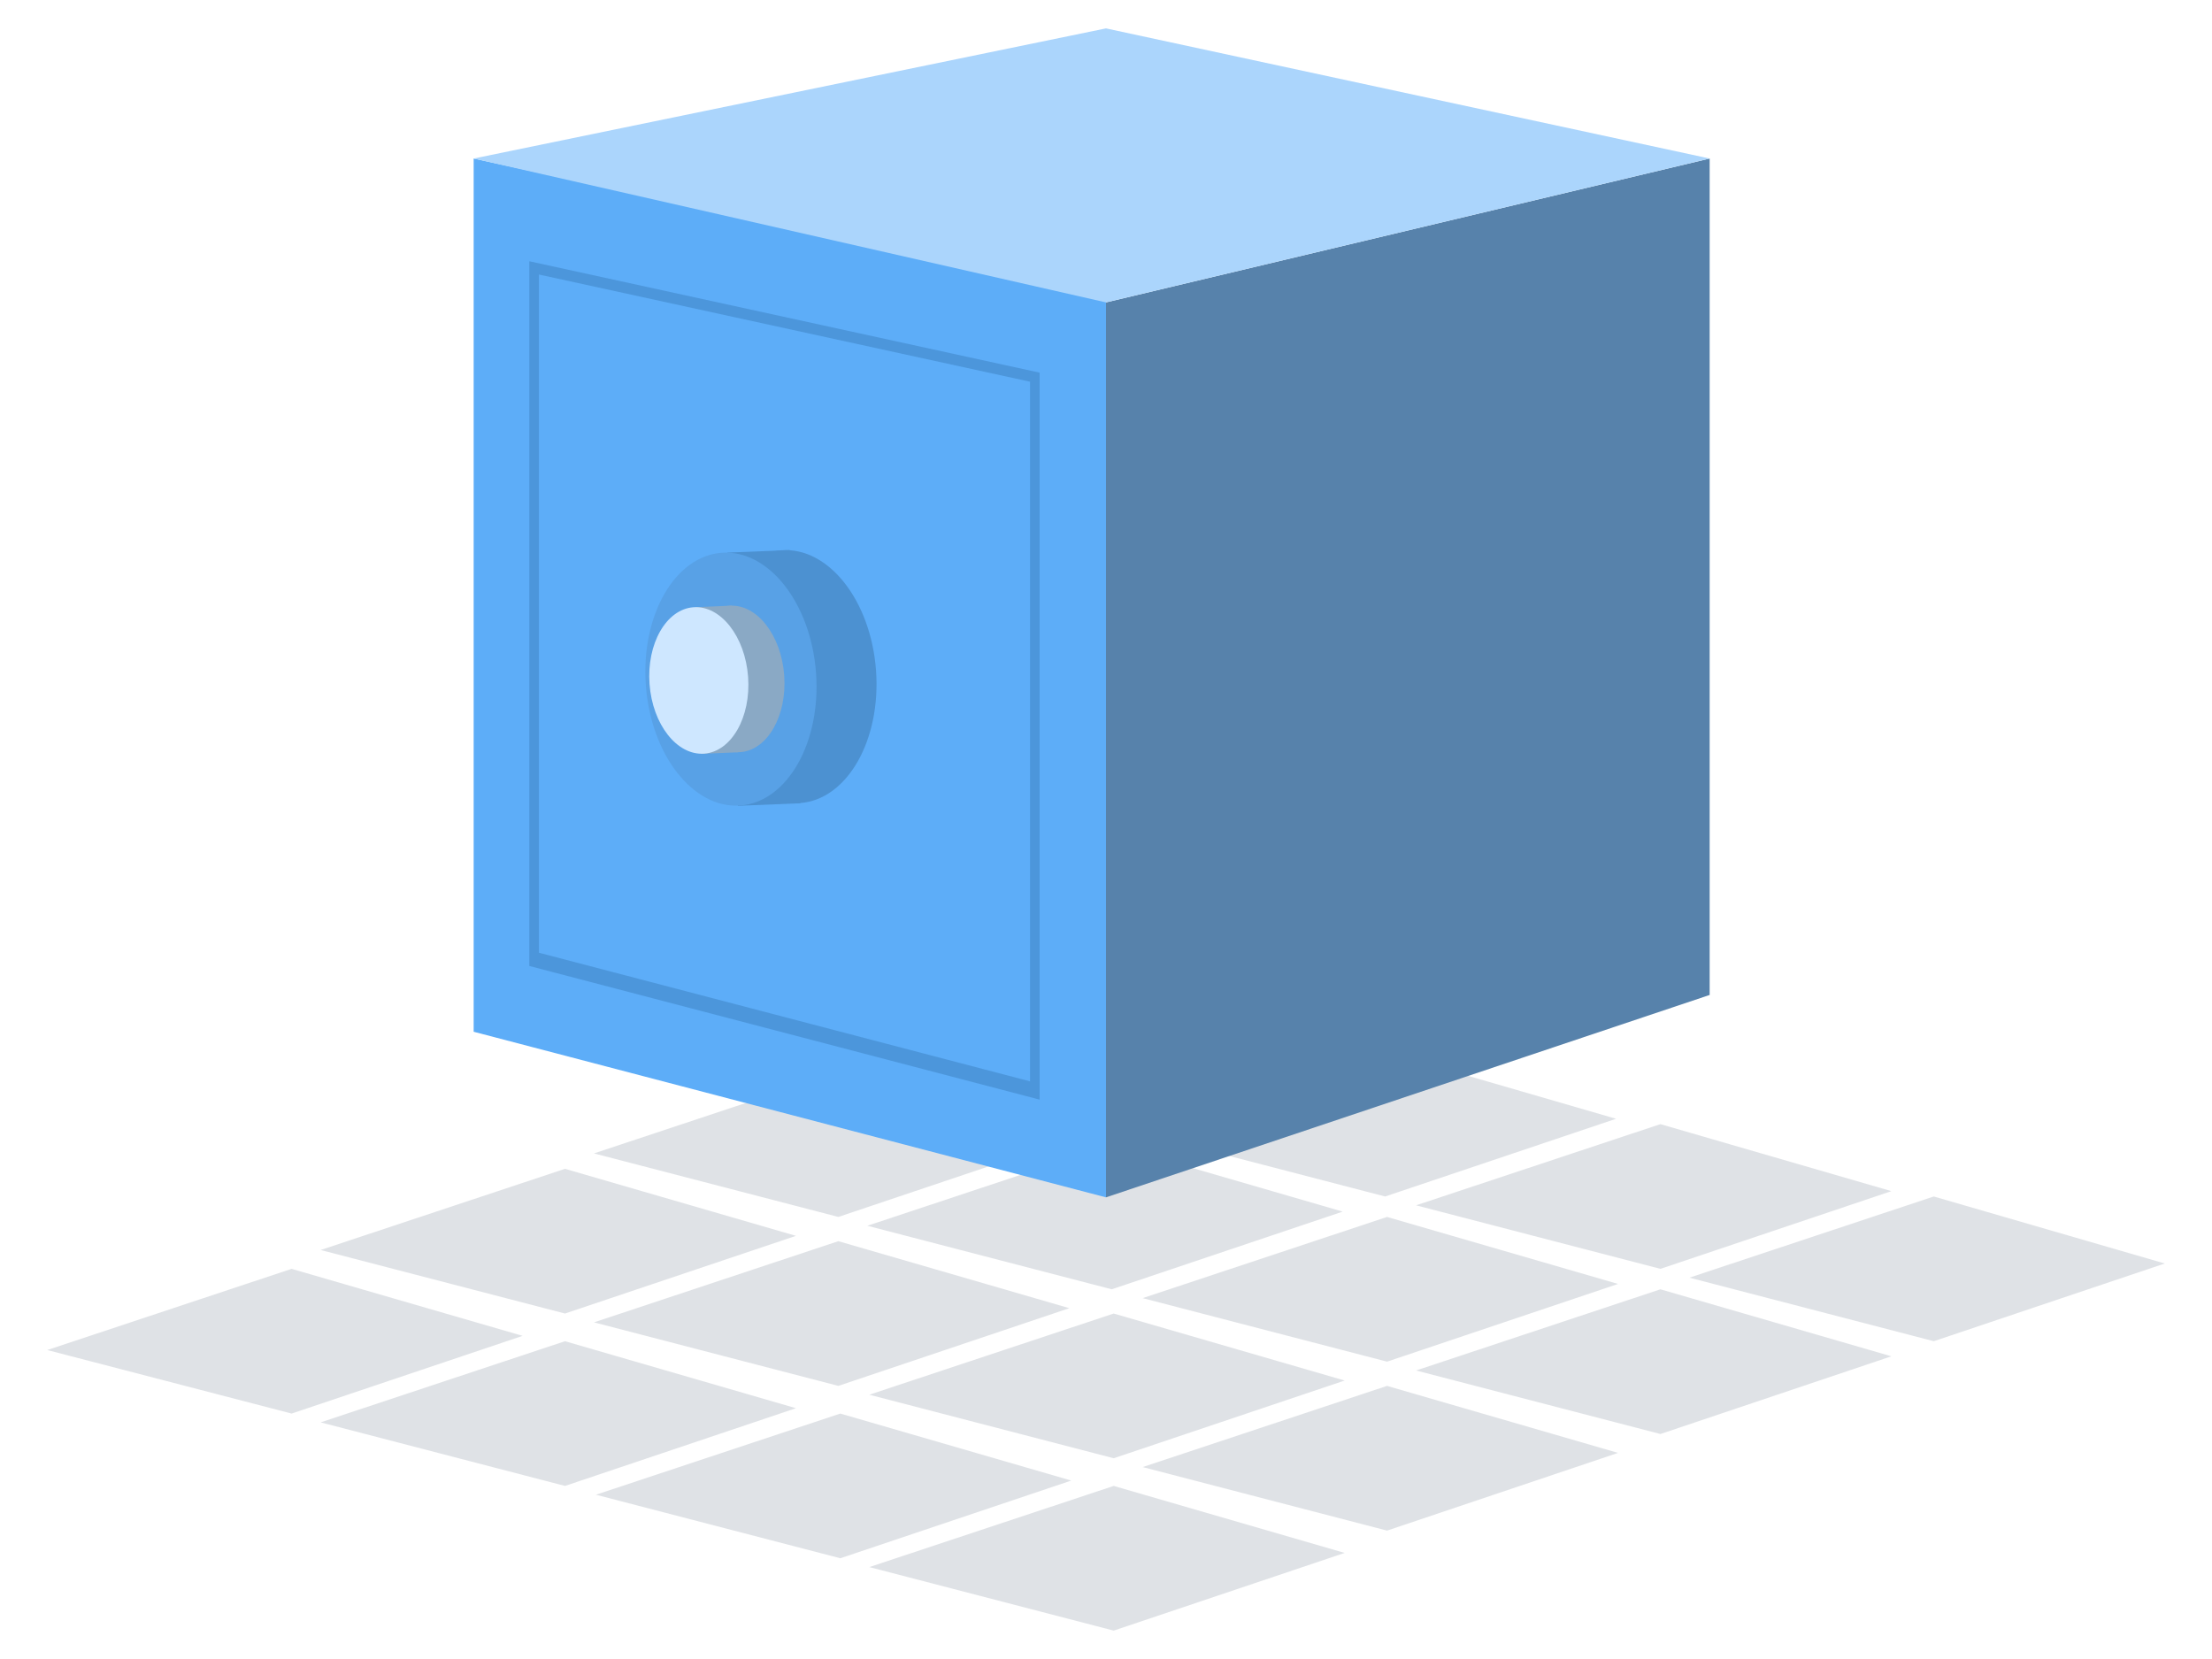 <?xml version="1.0" encoding="UTF-8" standalone="no"?>
<!DOCTYPE svg PUBLIC "-//W3C//DTD SVG 1.1//EN" "http://www.w3.org/Graphics/SVG/1.1/DTD/svg11.dtd">
<svg version="1.1" xmlns="http://www.w3.org/2000/svg" xmlns:xlink="http://www.w3.org/1999/xlink" preserveAspectRatio="xMidYMid meet" viewBox="0 0 900 675" width="900" height="675"><defs><path d="M453.13 663.45L353.7 637.6L453.13 604.58L547.1 631.84L453.13 663.45ZM341.9 634.01L242.47 608.16L341.9 575.14L435.87 602.4L341.9 634.01ZM564.35 622.76L464.92 596.91L564.35 563.88L658.33 591.14L564.35 622.76ZM229.88 604.58L130.45 578.72L229.88 545.7L323.85 572.96L229.88 604.58ZM453.13 593.32L353.7 567.47L453.13 534.44L547.1 561.7L453.13 593.32ZM675.58 583.46L576.15 557.61L675.58 524.58L769.55 551.84L675.58 583.46ZM118.65 575.14L19.22 549.29L118.65 516.26L212.63 543.52L118.65 575.14ZM341.1 563.88L241.67 538.03L341.1 505L435.08 532.26L341.1 563.88ZM564.35 554.02L464.92 528.17L564.35 495.14L658.33 522.4L564.35 554.02ZM786.8 545.7L687.37 519.85L786.8 486.82L880.78 514.08L786.8 545.7ZM229.88 534.44L130.45 508.59L229.88 475.56L323.85 502.83L229.88 534.44ZM452.33 524.58L352.9 498.73L452.33 465.7L546.3 492.97L452.33 524.58ZM675.58 516.26L576.15 490.41L675.58 457.38L769.55 484.64L675.58 516.26ZM341.1 495.14L241.67 469.29L341.1 436.26L435.08 463.53L341.1 495.14ZM563.56 486.82L464.13 460.97L563.56 427.94L657.53 455.2L563.56 486.82ZM452.33 457.38L352.9 431.53L452.33 398.5L546.3 425.77L452.33 457.38Z" id="bbP3rijR5"></path><path d="M514.6 387.82L447.68 409.33L380.94 391.41L449.13 367.67L514.6 387.82Z" id="cBJWouN3l"></path><path d="M450 123.04L695.61 64.5L695.61 404.82L450 487.17L450 123.04Z" id="bM7DKSZHZ"></path><path d="M192.72 64.5L450 120.65L450 487.17L192.72 419.79L192.72 64.5Z" id="c1lFiytMx"></path><path d="M215.37 106.3L423 151.62L423 447.41L215.37 393.03L215.37 106.3Z" id="ceODDWSIY"></path><path d="M219.28 111.7L419.1 155.31L419.1 439.97L219.28 387.64L219.28 111.7Z" id="fE44wyYvi"></path><path d="M295.98 224.84L321.33 223.8L325.59 326.82L300.23 327.87L295.98 224.84Z" id="b2jE4Wqahi"></path><path d="M356.43 272.77C358.51 301.15 344.7 325.33 325.59 326.73C306.48 328.14 289.28 306.24 287.19 277.86C285.1 249.48 298.92 225.3 318.02 223.9C337.13 222.49 354.34 244.39 356.43 272.77Z" id="bedabaeLu"></path><path d="M695.61 64.5L450 123.04L192.72 64.5L450 11.55L695.61 64.5Z" id="c3eKIytEb"></path><path d="M332.02 273.78C334.11 302.16 320.29 326.34 301.19 327.74C282.08 329.15 264.87 307.25 262.78 278.87C260.7 250.49 274.51 226.31 293.62 224.91C312.73 223.5 329.93 245.4 332.02 273.78Z" id="c4NPdHPZj"></path><path d="M319.07 274.77C320.28 291.21 312.27 305.22 301.21 306.03C290.14 306.85 280.17 294.16 278.96 277.72C277.76 261.29 285.76 247.28 296.83 246.47C307.89 245.65 317.86 258.34 319.07 274.77Z" id="ispnFh3dB"></path><path d="M283.1 247.03L297.78 246.42L300.25 306.09L285.56 306.7L283.1 247.03Z" id="f1zu8EakHu"></path><path d="M304.38 275.38C305.59 291.82 297.59 305.82 286.52 306.64C275.45 307.45 265.49 294.77 264.28 278.33C263.07 261.89 271.07 247.89 282.14 247.07C293.21 246.26 303.17 258.94 304.38 275.38Z" id="a8KdLBcpK"></path></defs><g><g><g><use xlink:href="#bbP3rijR5" opacity="1" fill="#dfe2e6" fill-opacity="1"></use></g><g><use xlink:href="#cBJWouN3l" opacity="1" fill="#cbe6ff" fill-opacity="1"></use></g><g><use xlink:href="#bM7DKSZHZ" opacity="1" fill="#5782ab" fill-opacity="1"></use></g><g><use xlink:href="#c1lFiytMx" opacity="1" fill="#5dadf8" fill-opacity="1"></use></g><g><use xlink:href="#ceODDWSIY" opacity="1" fill="#4c96db" fill-opacity="1"></use></g><g><use xlink:href="#fE44wyYvi" opacity="1" fill="#5dadf8" fill-opacity="1"></use></g><g><use xlink:href="#b2jE4Wqahi" opacity="1" fill="#4c91d1" fill-opacity="1"></use></g><g><use xlink:href="#bedabaeLu" opacity="1" fill="#4c91d1" fill-opacity="1"></use></g><g><use xlink:href="#c3eKIytEb" opacity="1" fill="#abd5fc" fill-opacity="1"></use></g><g><use xlink:href="#c4NPdHPZj" opacity="1" fill="#58a1e6" fill-opacity="1"></use></g><g><use xlink:href="#ispnFh3dB" opacity="1" fill="#8aa9c5" fill-opacity="1"></use></g><g><use xlink:href="#f1zu8EakHu" opacity="1" fill="#8aa9c5" fill-opacity="1"></use></g><g><use xlink:href="#a8KdLBcpK" opacity="1" fill="#cee7ff" fill-opacity="1"></use></g></g></g></svg>